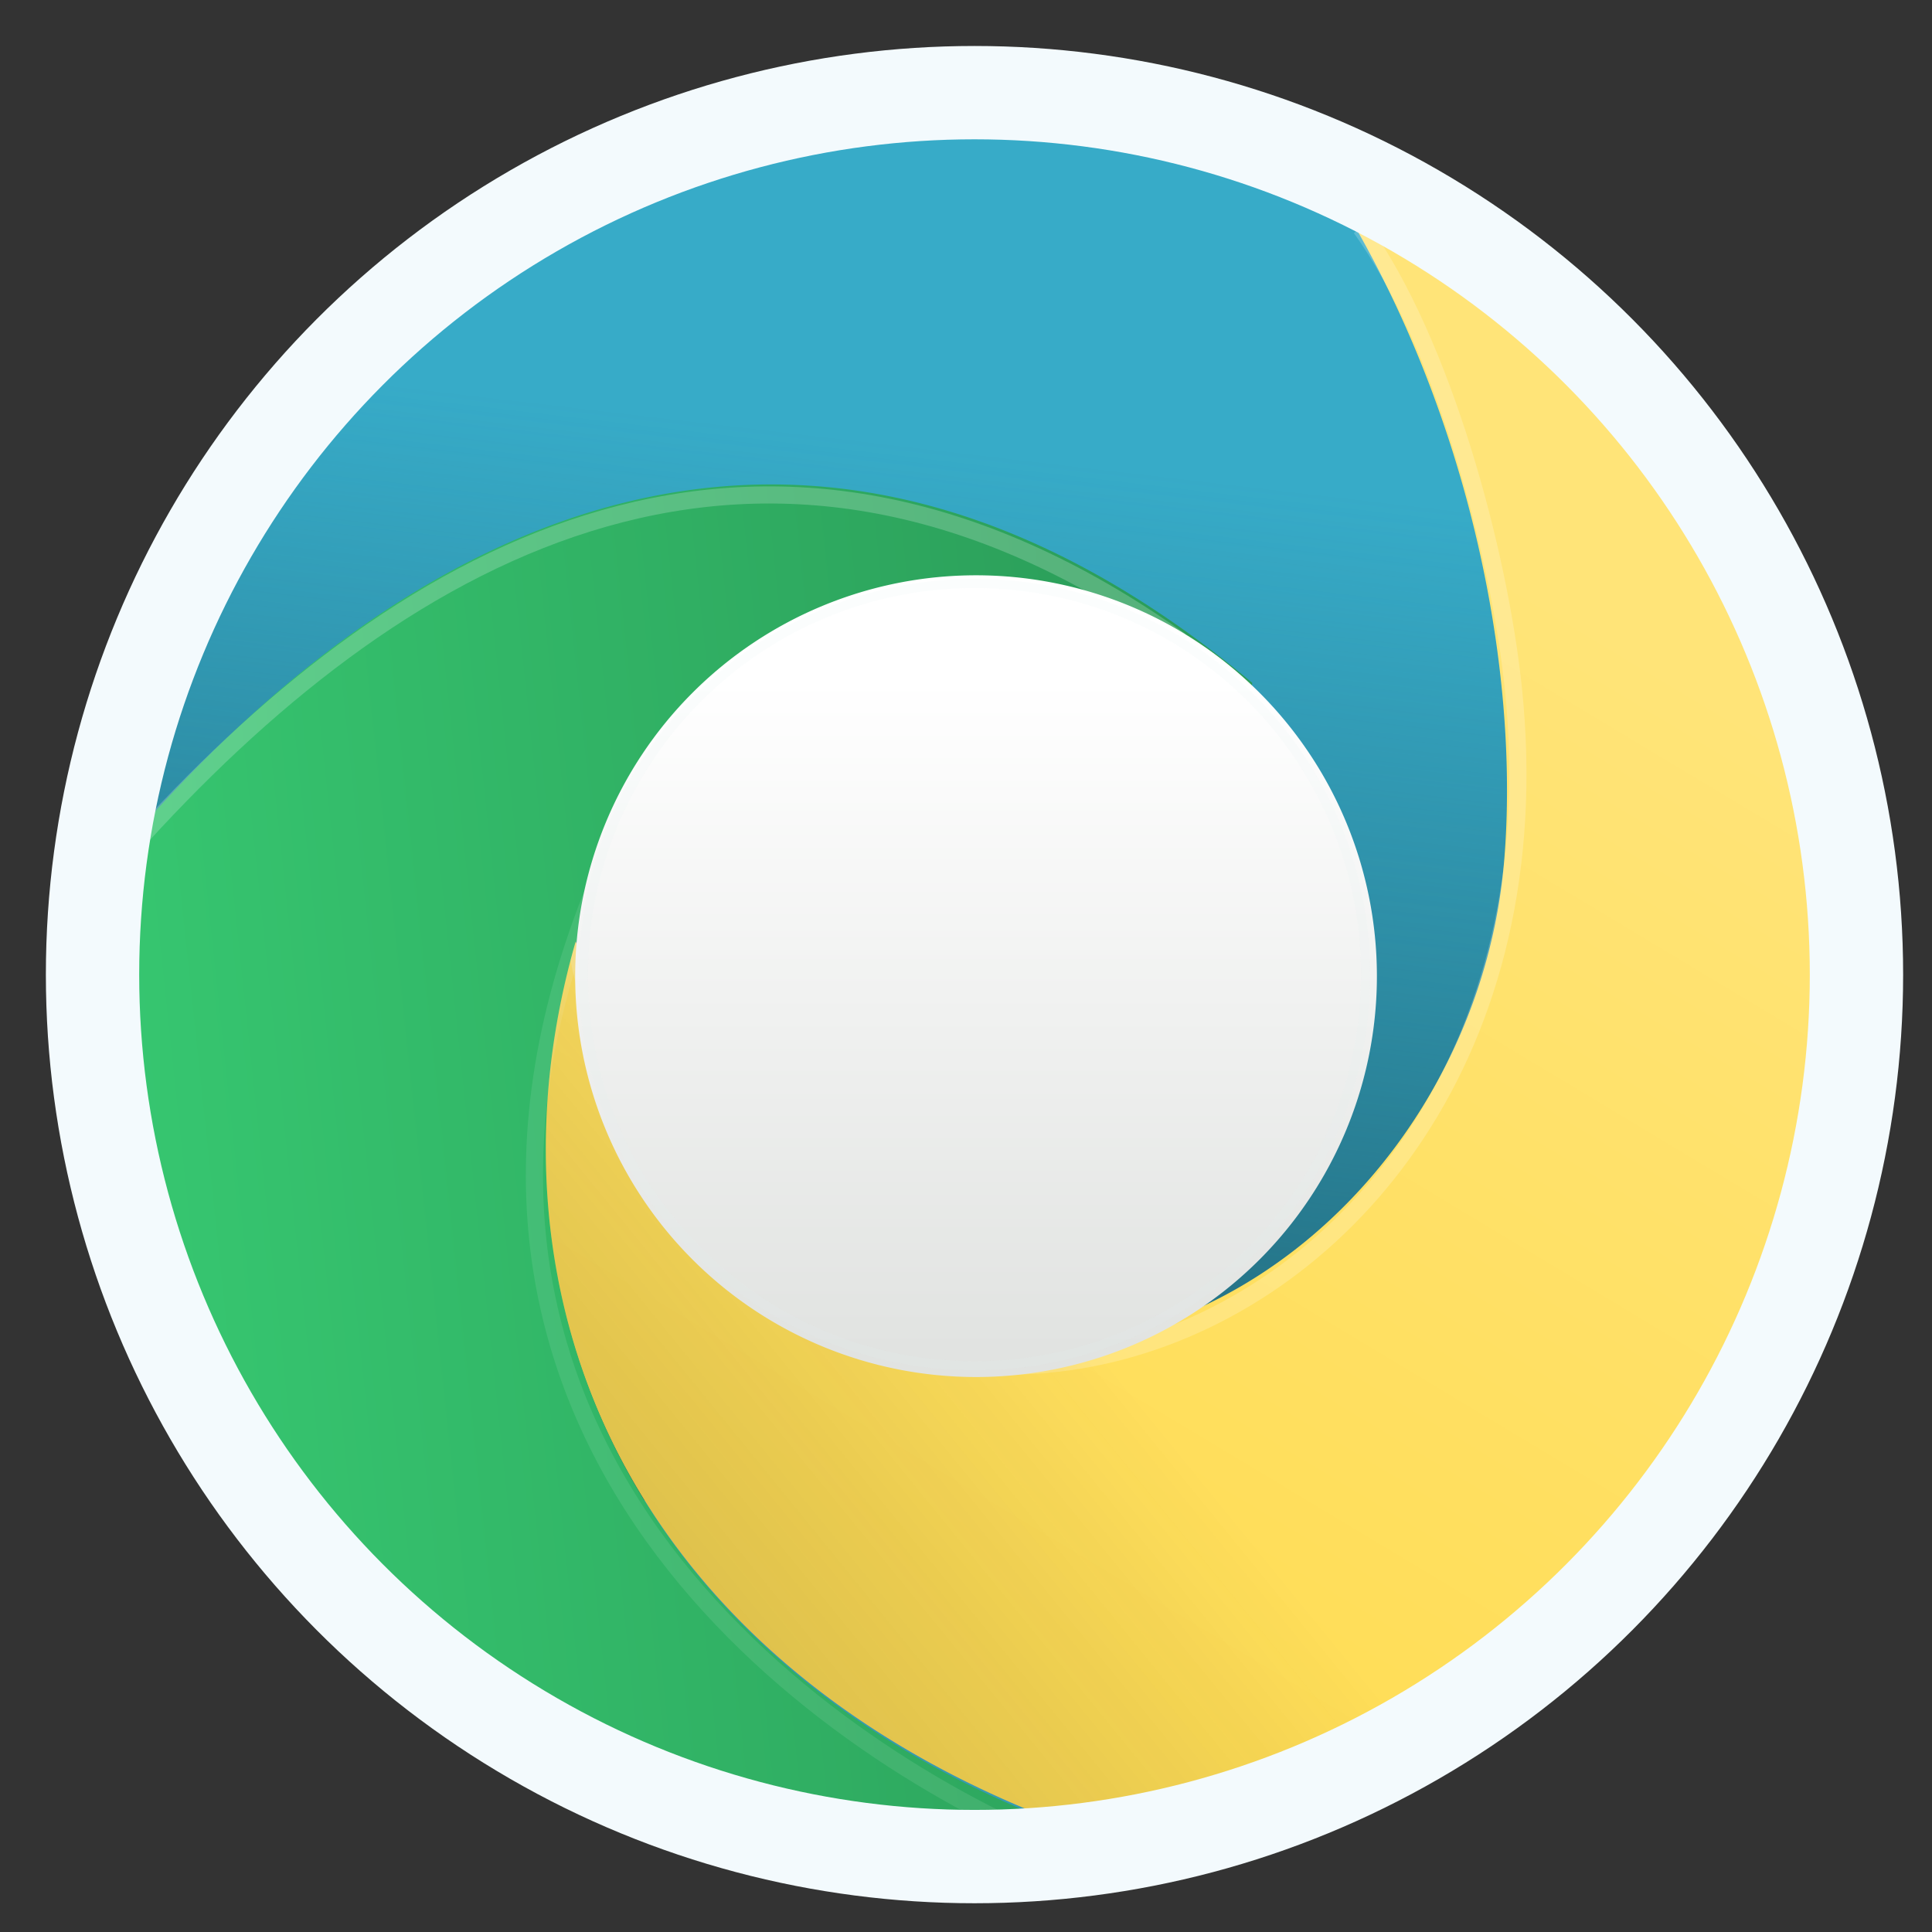 <?xml version="1.0" encoding="UTF-8" standalone="no"?>
<!-- Created with Inkscape (http://www.inkscape.org/) -->

<svg
   xmlns:dc="http://purl.org/dc/elements/1.1/"
   xmlns:cc="http://creativecommons.org/ns#"
   xmlns:rdf="http://www.w3.org/1999/02/22-rdf-syntax-ns#"
   xmlns:svg="http://www.w3.org/2000/svg"
   xmlns="http://www.w3.org/2000/svg"
   xmlns:xlink="http://www.w3.org/1999/xlink"
   xmlns:sodipodi="http://sodipodi.sourceforge.net/DTD/sodipodi-0.dtd"
   xmlns:inkscape="http://www.inkscape.org/namespaces/inkscape"
   width="64"
   height="64"
   viewBox="0 0 16.933 16.933"
   version="1.1"
   id="svg8"
   inkscape:version="0.92.2 (5c3e80d, 2017-08-06)"
   sodipodi:docname="google-chrome.svg">
  <rect x="0" y="0" width="16.933" height="16.933" fill="#333333" stroke="none"/>
  <defs
     id="defs2">
    <linearGradient
       inkscape:collect="always"
       id="linearGradient907">
      <stop
         style="stop-color:#1d5a69;stop-opacity:1;"
         offset="0"
         id="stop903" />
      <stop
         style="stop-color:#1d5a69;stop-opacity:0;"
         offset="1"
         id="stop905" />
    </linearGradient>
    <linearGradient
       inkscape:collect="always"
       id="linearGradient897">
      <stop
         style="stop-color:#37c871;stop-opacity:1;"
         offset="0"
         id="stop893" />
      <stop
         style="stop-color:#2b9d59;stop-opacity:1"
         offset="1"
         id="stop895" />
    </linearGradient>
    <linearGradient
       inkscape:collect="always"
       id="linearGradient885">
      <stop
         style="stop-color:#5c4f1c;stop-opacity:0.698"
         offset="0"
         id="stop881" />
      <stop
         style="stop-color:#1a1a1a;stop-opacity:0;"
         offset="1"
         id="stop883" />
    </linearGradient>
    <linearGradient
       inkscape:collect="always"
       id="linearGradient875">
      <stop
         style="stop-color:#e1e3e1;stop-opacity:1"
         offset="0"
         id="stop871" />
      <stop
         style="stop-color:#ffffff;stop-opacity:1"
         offset="1"
         id="stop873" />
    </linearGradient>
    <linearGradient
       inkscape:collect="always"
       id="linearGradient867">
      <stop
         style="stop-color:#ffdd55;stop-opacity:1;"
         offset="0"
         id="stop863" />
      <stop
         style="stop-color:#ffe478;stop-opacity:1"
         offset="1"
         id="stop865" />
    </linearGradient>
    <linearGradient
       id="linearGradient3866">
      <stop
         style="stop-color:#000000;stop-opacity:0.521"
         offset="0"
         id="stop3868" />
      <stop
         style="stop-color:#2883c3;stop-opacity:0;"
         offset="1"
         id="stop3870" />
    </linearGradient>
    <linearGradient
       id="linearGradient3874">
      <stop
         style="stop-color:#000d0e;stop-opacity:0.841;"
         offset="0"
         id="stop3876" />
      <stop
         style="stop-color:#000000;stop-opacity:0;"
         offset="1"
         id="stop3878" />
    </linearGradient>
    <linearGradient
       inkscape:collect="always"
       xlink:href="#linearGradient867"
       id="linearGradient869"
       x1="9.42"
       y1="294.509"
       x2="14.6"
       y2="285.889"
       gradientUnits="userSpaceOnUse" />
    <linearGradient
       inkscape:collect="always"
       xlink:href="#linearGradient875"
       id="linearGradient877"
       x1="32.155"
       y1="44.66"
       x2="32.155"
       y2="22.485"
       gradientUnits="userSpaceOnUse" />
    <linearGradient
       inkscape:collect="always"
       xlink:href="#linearGradient885"
       id="linearGradient887"
       x1="-0.401"
       y1="301.971"
       x2="10.589"
       y2="293.012"
       gradientUnits="userSpaceOnUse"
       gradientTransform="matrix(3.78,0,0,3.78,0,-1058.52)" />
    <linearGradient
       inkscape:collect="always"
       xlink:href="#linearGradient897"
       id="linearGradient899"
       x1="3.066"
       y1="38.761"
       x2="39.901"
       y2="34.847"
       gradientUnits="userSpaceOnUse" />
    <linearGradient
       inkscape:collect="always"
       xlink:href="#linearGradient907"
       id="linearGradient909"
       x1="8.386"
       y1="294.645"
       x2="9.622"
       y2="284.121"
       gradientUnits="userSpaceOnUse"
       gradientTransform="matrix(3.78,0,0,3.78,0,-1058.52)" />
  </defs>
  <sodipodi:namedview
     id="base"
     pagecolor="#ffffff"
     bordercolor="#666666"
     borderopacity="1.0"
     inkscape:pageopacity="0"
     inkscape:pageshadow="2"
     inkscape:zoom="3.959798"
     inkscape:cx="21.701288"
     inkscape:cy="35.986712"
     inkscape:document-units="mm"
     inkscape:current-layer="layer1"
     showgrid="false"
     units="px"
     inkscape:window-width="1360"
     inkscape:window-height="723"
     inkscape:window-x="0"
     inkscape:window-y="24"
     inkscape:window-maximized="1"
     showguides="false" />
  <g
     inkscape:label="Layer 1"
     inkscape:groupmode="layer"
     id="layer1"
     transform="translate(0,-280.067)">
    <circle
       style="opacity:1;fill:#37abc8;fill-opacity:1;stroke:none;stroke-width:0.818;stroke-linecap:round;stroke-miterlimit:4;stroke-dasharray:none;stroke-dashoffset:0;stroke-opacity:1"
       id="path826"
       cx="8.541"
       cy="288.609"
       r="7.73" />
    <path
       style="fill:url(#linearGradient909);fill-opacity:1;stroke:none;stroke-width:1px;stroke-linecap:butt;stroke-linejoin:miter;stroke-opacity:1"
       d="M 37.629 7.559 L 15.209 8.621 A 29.215 29.215 0 0 0 3.066 32.285 A 29.215 29.215 0 0 0 9.258 50.252 L 55.559 47.838 L 55.307 19.174 L 37.629 7.559 z "
       transform="matrix(0.265,0,0,0.265,0,280.067)"
       id="path901" />
    <path
       style="fill:url(#linearGradient869);fill-opacity:1;stroke:none;stroke-width:0.265px;stroke-linecap:butt;stroke-linejoin:miter;stroke-opacity:1"
       d="m 11.519,281.28 -0.127,0.019 c 1.34,1.863 1.946,4.366 1.793,6.292 -0.248,3.122 -3.596,5.769 -7.005,3.363 l -1.142,-2.652 c -0.897,3.106 0.465,6.482 4.643,7.878 a 7.73,7.73 0 0 0 6.856,-7.67 7.73,7.73 0 0 0 -5.019,-7.229 z"
       id="path889"
       inkscape:connector-curvature="0" />
    <path
       style="fill:none;stroke:#ffffff;stroke-width:0.15;stroke-linecap:butt;stroke-linejoin:miter;stroke-miterlimit:4;stroke-dasharray:none;stroke-opacity:0.196"
       d="m 11.927,282.066 c 0.72,0.999 1.216,2.853 1.338,4.044 0.649,6.335 -7.051,8.394 -8.226,2.191"
       id="path956"
       inkscape:connector-curvature="0"
       sodipodi:nodetypes="csc" />
    <path
       style="fill:url(#linearGradient899);stroke:none;stroke-width:1px;stroke-linecap:butt;stroke-linejoin:miter;stroke-opacity:1;fill-opacity:1"
       d="M 25.336 16.023 C 16.021 16.103 8.334 22.801 3.27 28.992 A 29.215 29.215 0 0 0 3.066 32.285 A 29.215 29.215 0 0 0 32.281 61.5 A 29.215 29.215 0 0 0 37.016 61.102 L 37.047 60.822 A 29.215 29.215 0 0 1 36.594 60.896 C 20.801 55.62 15.657 42.861 19.045 31.121 L 23.359 41.145 C 28.929 45.077 34.455 45.435 39.012 43.625 L 41.416 22.584 C 35.7 17.811 30.289 15.981 25.336 16.023 z "
       transform="matrix(0.265,0,0,0.265,0,280.067)"
       id="path902" />
    <path
       style="fill:none;stroke:#ffffff;stroke-width:0.15;stroke-linecap:butt;stroke-linejoin:miter;stroke-miterlimit:4;stroke-dasharray:none;stroke-opacity:0.092"
       d="m 5.268,287.716 c -2.025,4.772 1.689,7.547 3.922,8.504"
       id="path1004"
       inkscape:connector-curvature="0"
       sodipodi:nodetypes="cc" />
    <path
       style="fill:none;stroke:#ffffff;stroke-width:0.15;stroke-linecap:butt;stroke-linejoin:miter;stroke-miterlimit:4;stroke-dasharray:none;stroke-opacity:0.207"
       d="m 1.252,287.385 c 2.316,-2.53 5.435,-4.302 9.095,-1.701"
       id="path998"
       inkscape:connector-curvature="0"
       sodipodi:nodetypes="cc" />
    <path
       style="fill:url(#linearGradient887);fill-opacity:1;stroke:none;stroke-width:1px;stroke-linecap:butt;stroke-linejoin:miter;stroke-opacity:1;opacity:0.771"
       d="M 19.045 31.121 C 15.657 42.861 20.801 55.62 36.594 60.896 A 29.215 29.215 0 0 0 54.285 52.166 L 55.559 47.838 L 37.688 44.076 C 33.404 45.33 28.4 44.704 23.359 41.145 L 19.045 31.121 z "
       transform="matrix(0.265,0,0,0.265,0,280.067)"
       id="path879" />
    <path
       style="opacity:1;fill:url(#linearGradient877);fill-opacity:1;stroke:none;stroke-width:3.09;stroke-linecap:round;stroke-miterlimit:4;stroke-dasharray:none;stroke-dashoffset:0;stroke-opacity:1"
       d="M 32.281 19.027 A 13.258 13.258 0 0 0 19.023 32.285 A 13.258 13.258 0 0 0 32.281 45.543 A 13.258 13.258 0 0 0 45.539 32.285 A 13.258 13.258 0 0 0 32.281 19.027 z "
       transform="matrix(0.265,0,0,0.265,0,280.067)"
       id="circle942" />
    <circle
       r="7.73"
       cy="288.609"
       cx="8.541"
       id="circle872"
       style="opacity:1;fill:none;fill-opacity:1;stroke:#f3fafd;stroke-width:0.818;stroke-linecap:round;stroke-miterlimit:4;stroke-dasharray:none;stroke-dashoffset:0;stroke-opacity:1" />
    <path
       id="path1020"
       d="m 8.541,285.181 c -1.893,6e-5 -3.428,1.535 -3.428,3.428 6.1e-5,1.893 1.535,3.428 3.428,3.428 1.893,-6e-5 3.428,-1.535 3.428,-3.428 -6.7e-5,-1.893 -1.535,-3.428 -3.428,-3.428 z"
       style="opacity:1;fill:none;fill-opacity:0.957;stroke:#e0eff5;stroke-width:0.08;stroke-linecap:round;stroke-miterlimit:4;stroke-dasharray:none;stroke-dashoffset:0;stroke-opacity:0.126"
       inkscape:connector-curvature="0"
       sodipodi:nodetypes="ccccc" />
  </g>
</svg>
